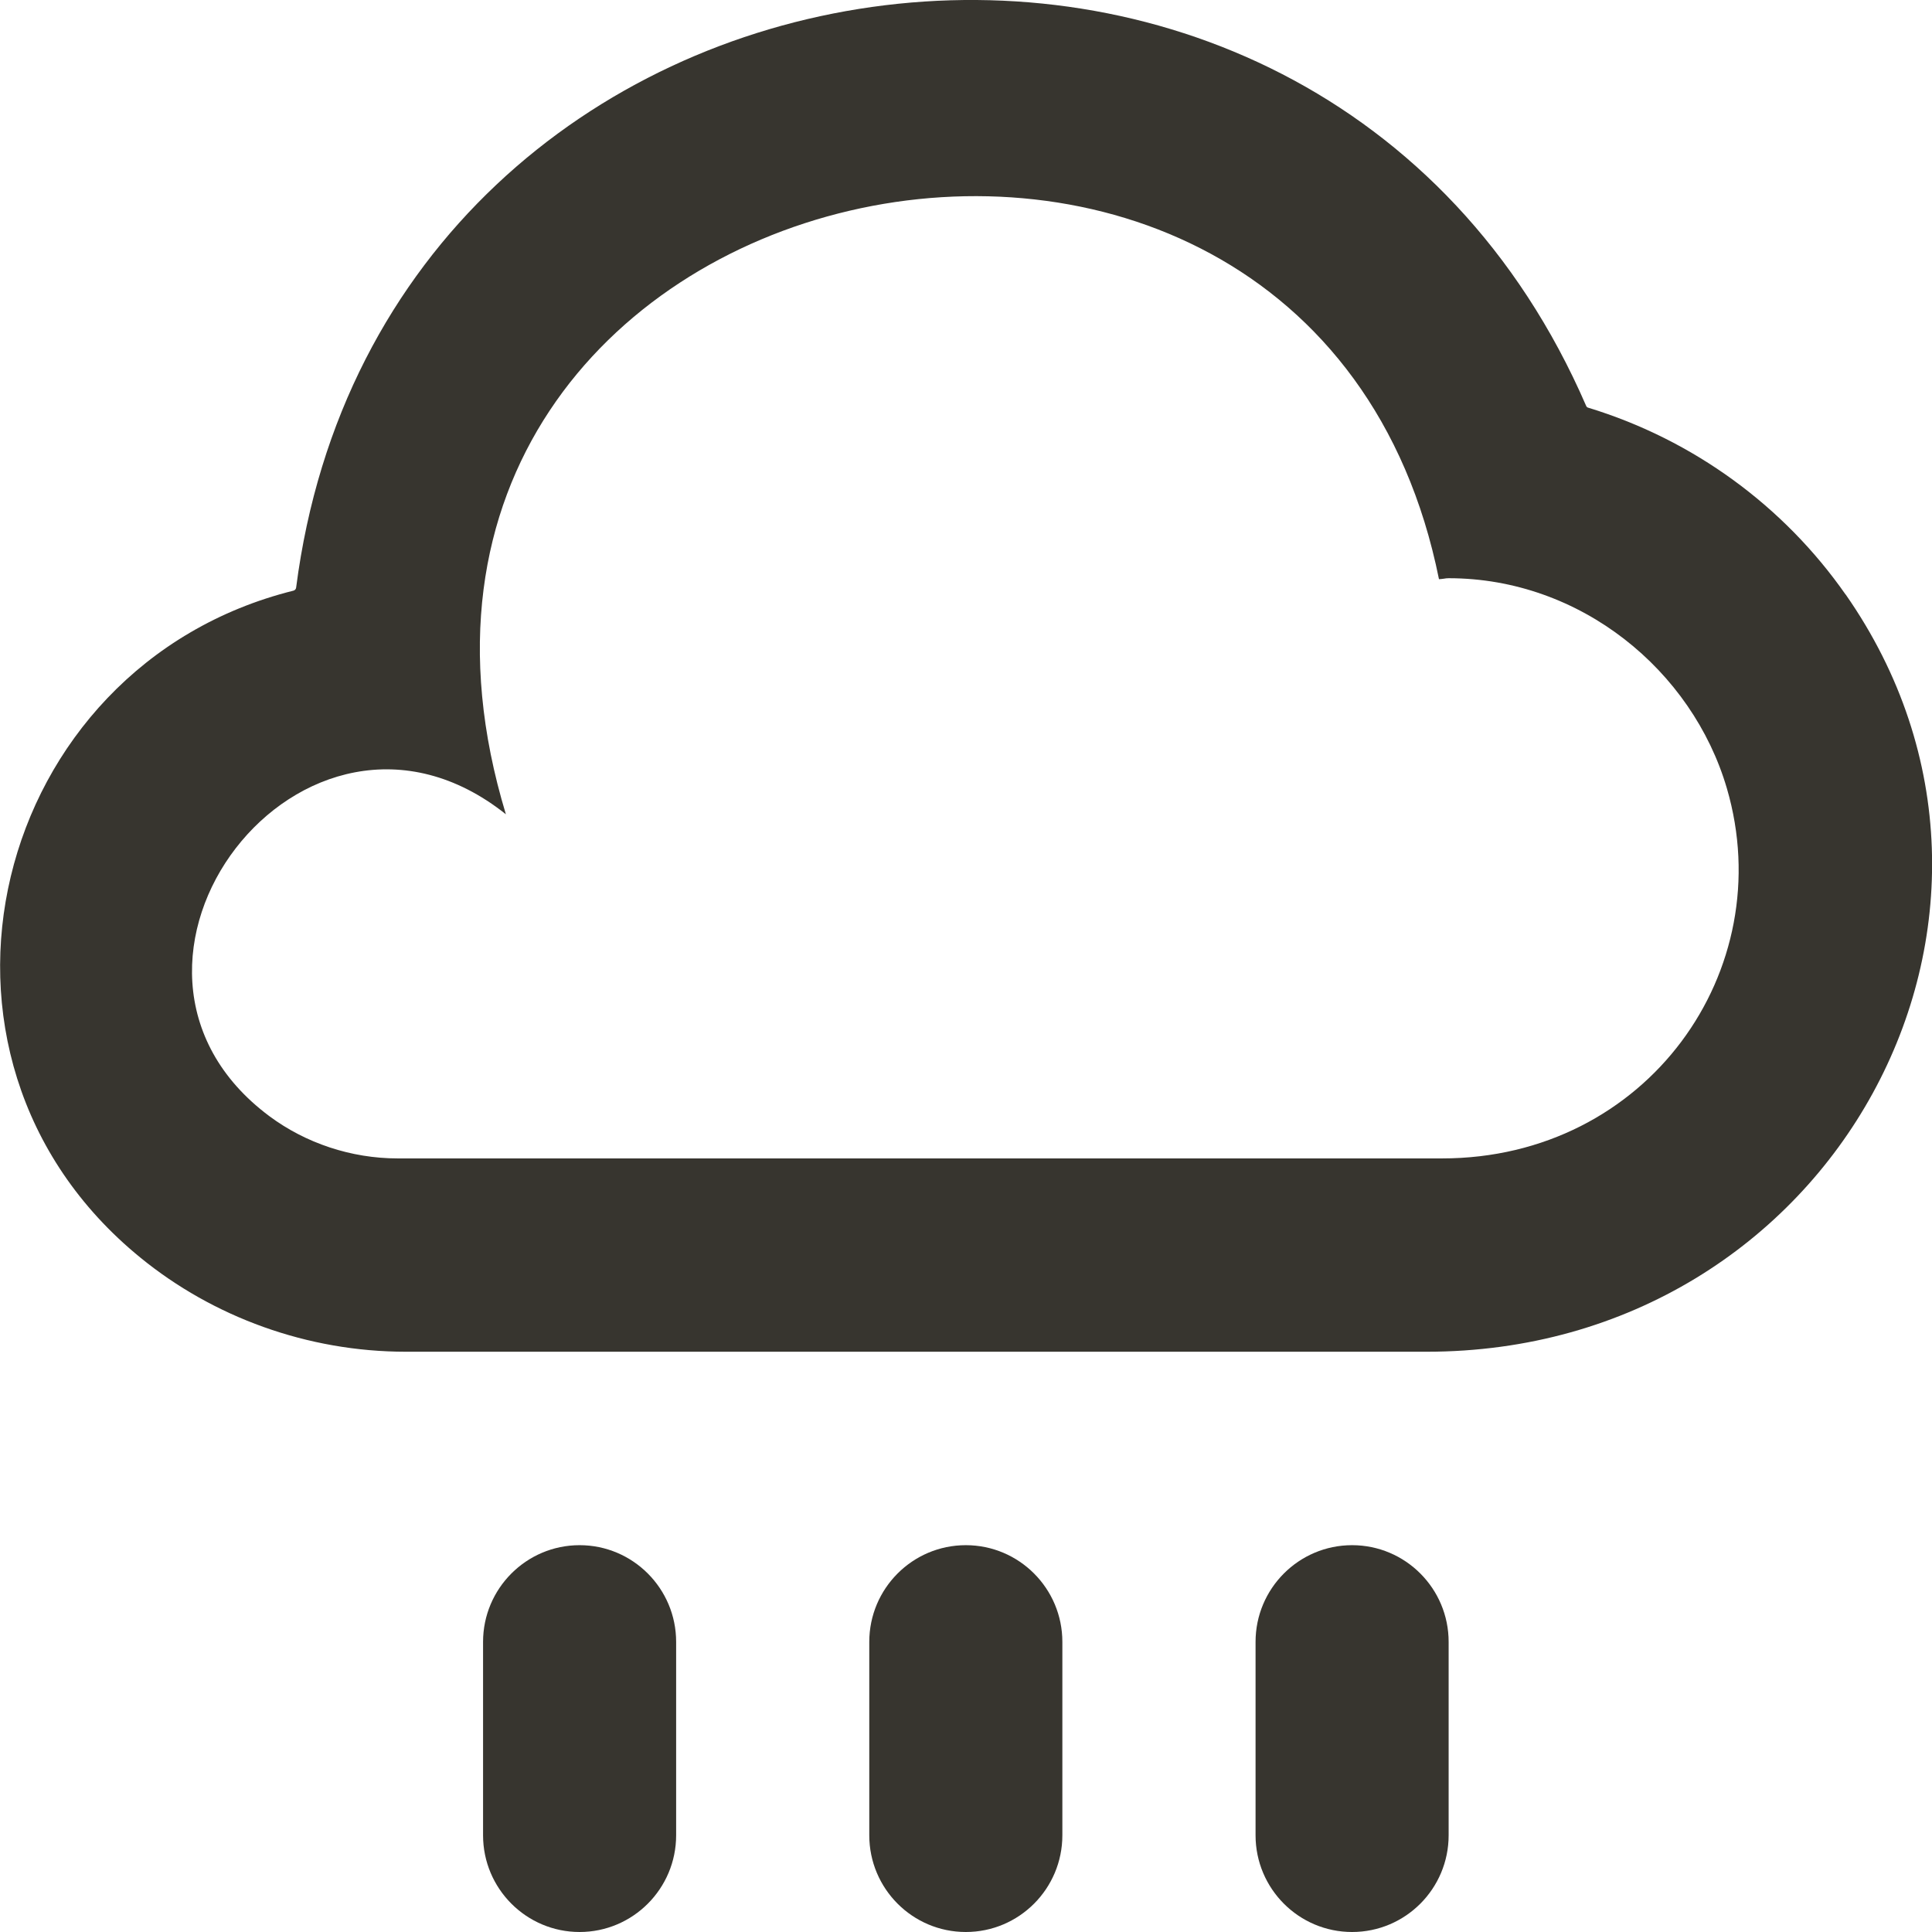 <!-- Generated by IcoMoon.io -->
<svg version="1.1" xmlns="http://www.w3.org/2000/svg" width="32" height="32" viewBox="0 0 32 32">
<title>as-clouds-2</title>
<path fill="#37352f" d="M11.199 27.195v3.203c0 0.884-0.717 1.602-1.599 1.602s-1.599-0.718-1.599-1.602v-3.203c0-0.884 0.717-1.602 1.599-1.602s1.599 0.718 1.599 1.602zM23.994 27.195v3.203c0 0.884-0.716 1.602-1.599 1.602s-1.599-0.718-1.599-1.602v-3.203c0-0.884 0.716-1.602 1.599-1.602s1.599 0.718 1.599 1.602zM17.596 27.195v3.203c0 0.884-0.716 1.602-1.599 1.602s-1.599-0.718-1.599-1.602v-3.203c0-0.884 0.716-1.602 1.599-1.602s1.599 0.718 1.599 1.602zM23.885 19.187h-17.297c-0.776 0-1.527-0.255-2.124-0.698-3.362-2.502 0.565-7.669 3.915-5.002-3.296-10.872 13.32-14.487 15.455-3.894 0.027 0 0.053-0.005 0.080-0.008 0.026-0.005 0.053-0.008 0.080-0.008 2.185 0 4.035 1.526 4.608 3.479 0.884 3.016-1.321 6.131-4.717 6.131zM30.568 9.846c-1.019-1.459-2.516-2.561-4.261-3.093-0.010-0.002-0.016-0.006-0.022-0.011-0.006-0.006-0.011-0.013-0.014-0.021-4.504-10.393-19.917-8.226-21.366 3.011-0.002 0.013-0.006 0.024-0.014 0.032-0.008 0.010-0.019 0.016-0.030 0.019-4.997 1.244-6.644 7.698-2.537 11.046 1.204 0.984 2.765 1.56 4.4 1.56h16.904c6.748 0 10.647-7.238 6.941-12.544z"></path>
</svg>
